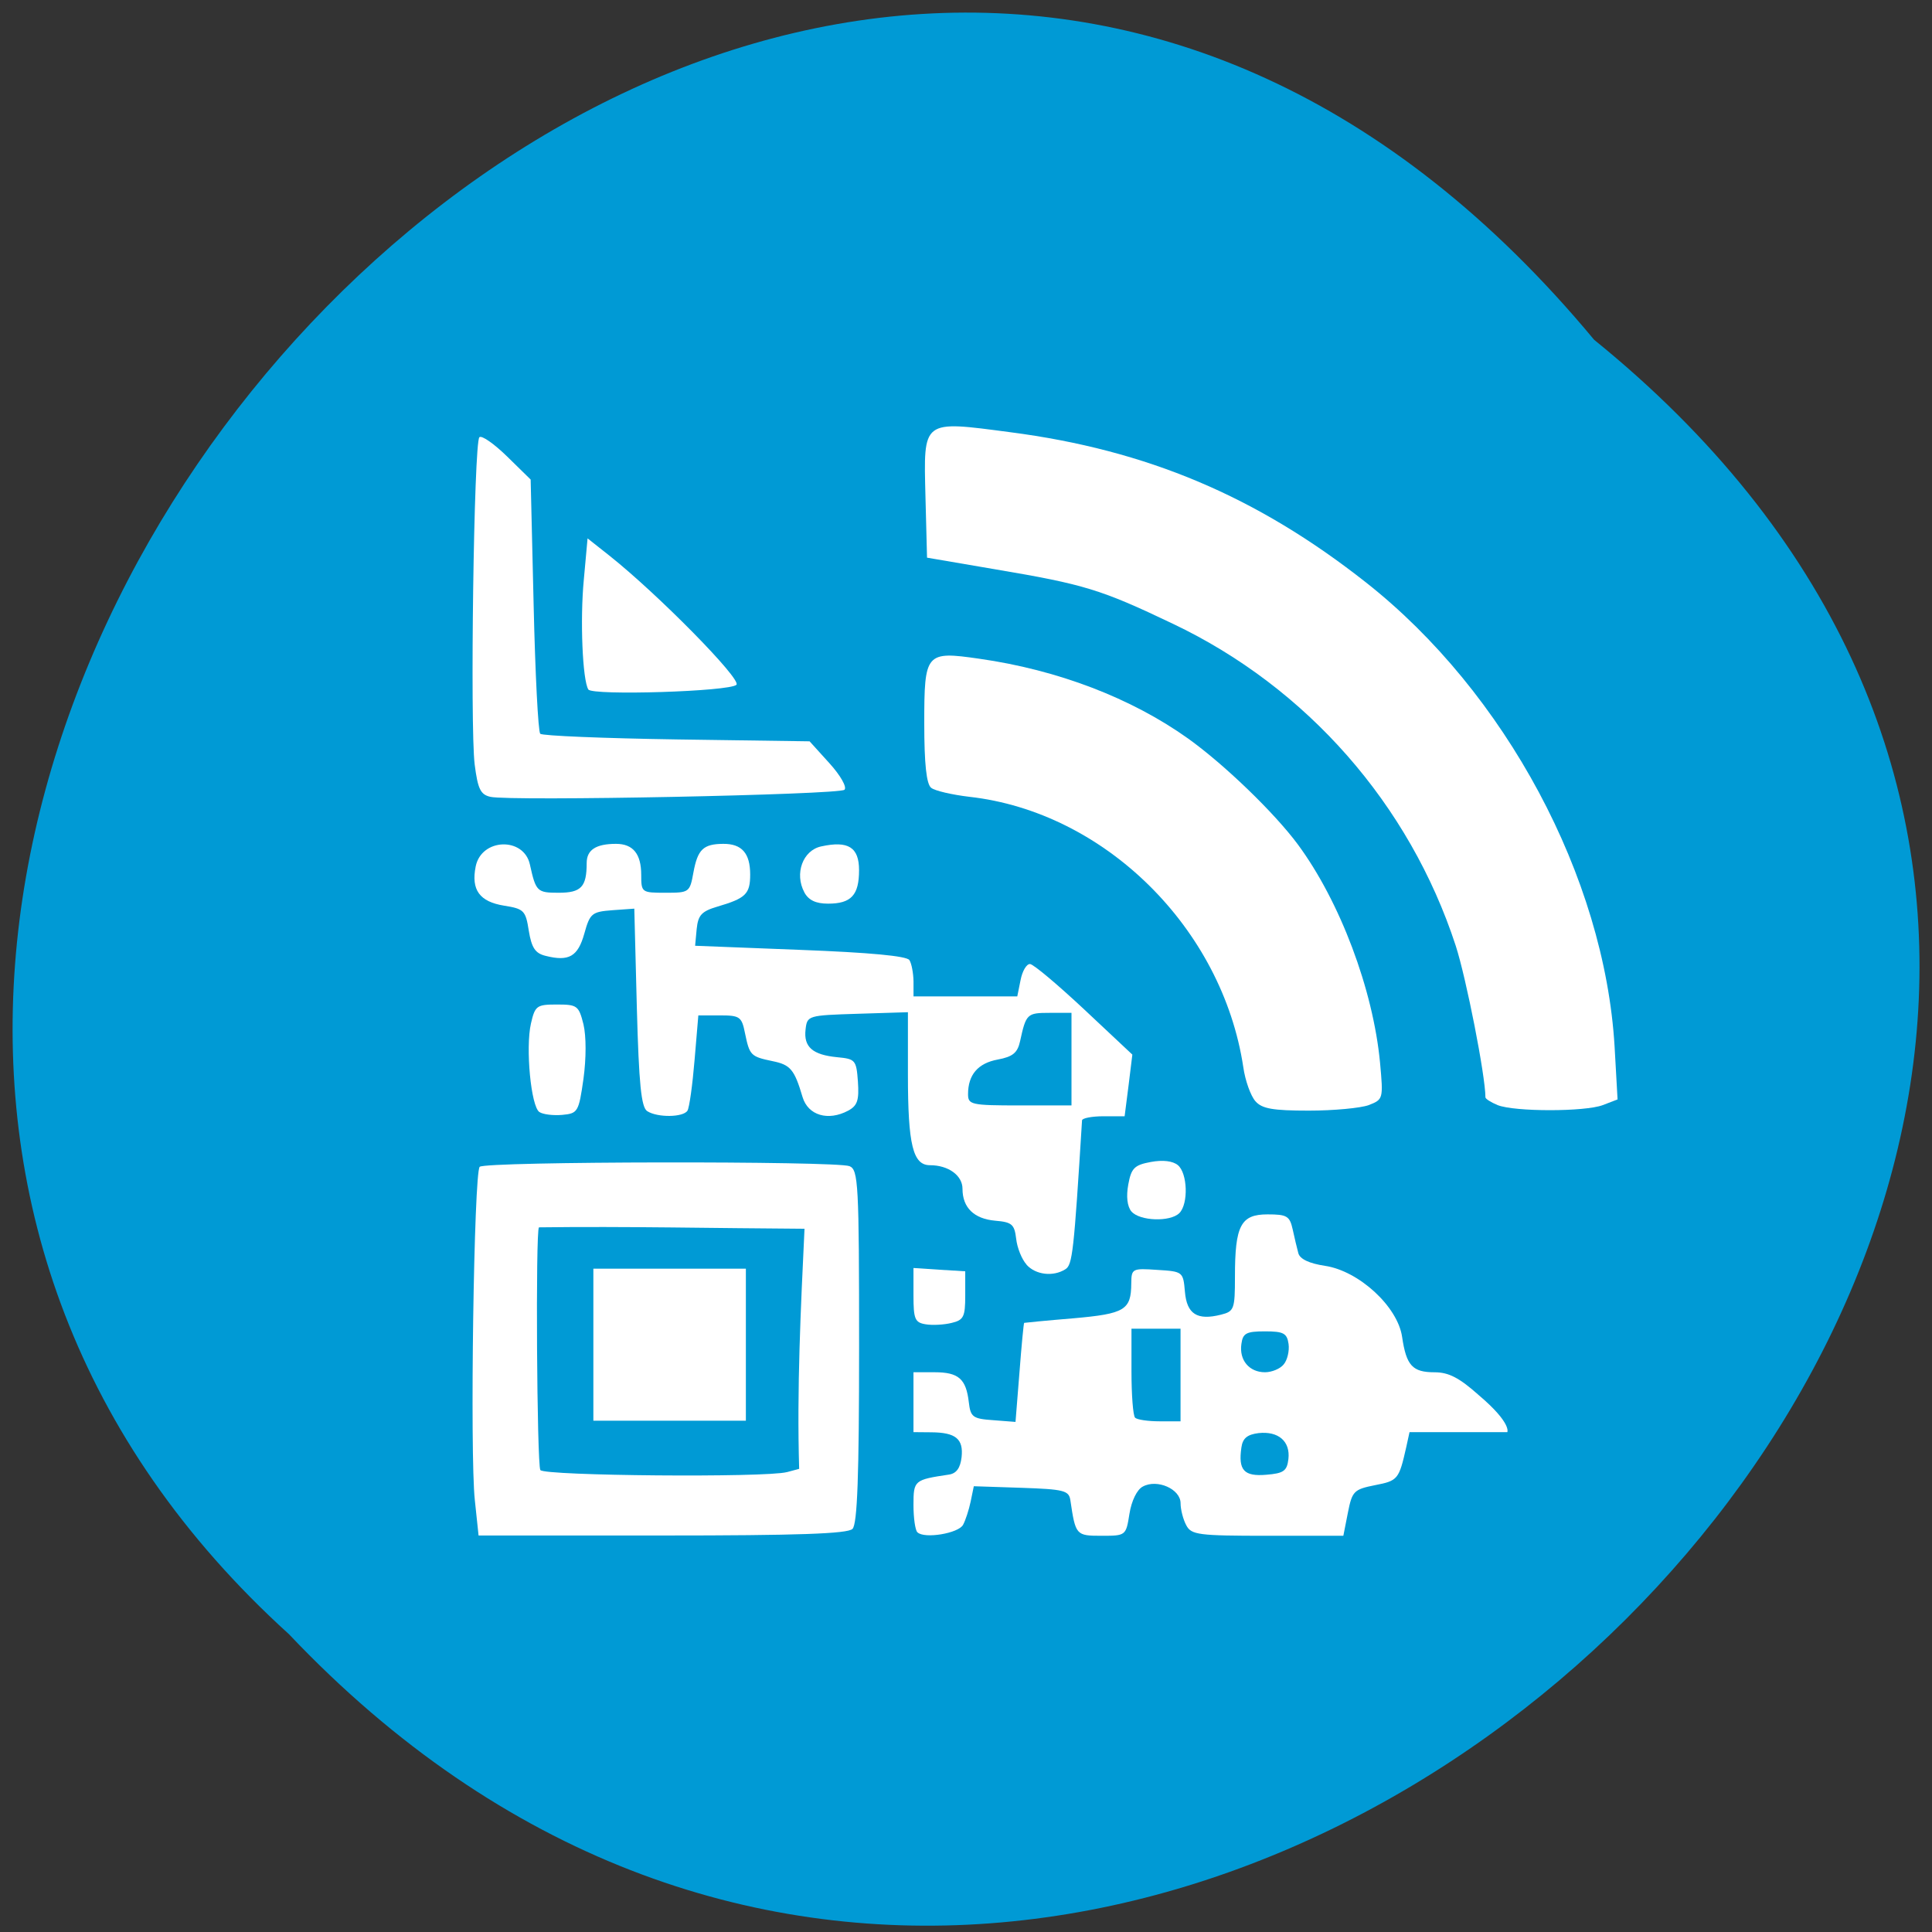 <svg xmlns="http://www.w3.org/2000/svg" viewBox="0 0 48 48"><rect x="0" y="0" width="48" height="48" fill="#333333" stroke="none"/><path d="m 39.605 8.441 c 24.04 19.469 -11.156 54.609 -32.426 32.16 c -21.316 -19.32 11.953 -56.816 32.426 -32.16" fill="#009ad5"/><g fill="#fff"><path d="m 11.797 37.27 c -0.125 -1.152 -0.023 -8.141 0.121 -8.281 c 0.133 -0.137 8.859 -0.148 9.188 -0.016 c 0.219 0.09 0.238 0.434 0.238 4.473 c 0 3.223 -0.043 4.418 -0.164 4.539 c -0.121 0.121 -1.355 0.164 -4.727 0.164 h -4.563 m 7.66 -1.574 l 0.305 -0.082 c -0.059 -1.992 0.039 -3.977 0.133 -5.965 c -2.176 -0.012 -4.438 -0.063 -6.598 -0.035 c -0.086 0.082 -0.051 5.895 0.035 6.03 c 0.09 0.145 5.602 0.191 6.125 0.051"/><path d="m 22.793 38.07 c -0.055 -0.051 -0.098 -0.359 -0.098 -0.68 c 0 -0.613 0.02 -0.625 0.879 -0.754 c 0.188 -0.027 0.285 -0.164 0.316 -0.43 c 0.051 -0.457 -0.145 -0.617 -0.754 -0.621 l -0.441 -0.004 v -1.488 h 0.523 c 0.598 0 0.785 0.164 0.852 0.746 c 0.043 0.367 0.098 0.41 0.605 0.445 l 0.555 0.043 l 0.098 -1.227 c 0.051 -0.672 0.105 -1.23 0.117 -1.234 c 0.016 -0.004 0.563 -0.059 1.223 -0.113 c 1.281 -0.113 1.434 -0.207 1.438 -0.867 c 0.004 -0.367 0.023 -0.379 0.645 -0.336 c 0.637 0.039 0.645 0.047 0.688 0.543 c 0.047 0.555 0.305 0.719 0.895 0.57 c 0.328 -0.082 0.348 -0.137 0.348 -0.945 c 0 -1.273 0.145 -1.547 0.809 -1.547 c 0.48 0 0.551 0.039 0.625 0.371 c 0.043 0.203 0.109 0.473 0.141 0.594 c 0.039 0.145 0.27 0.254 0.66 0.313 c 0.844 0.125 1.809 1.012 1.918 1.766 c 0.105 0.715 0.258 0.879 0.809 0.879 c 0.348 0 0.613 0.137 1.098 0.57 c 0.824 0.699 0.707 0.918 0.707 0.918 h -2.43 l -0.082 0.375 c -0.18 0.797 -0.207 0.832 -0.773 0.941 c -0.527 0.105 -0.57 0.148 -0.676 0.684 l -0.113 0.574 h -1.883 c -1.723 0 -1.895 -0.023 -2.02 -0.262 c -0.078 -0.145 -0.141 -0.391 -0.141 -0.547 c 0 -0.352 -0.582 -0.609 -0.938 -0.414 c -0.145 0.074 -0.281 0.355 -0.332 0.676 c -0.086 0.543 -0.09 0.547 -0.691 0.547 c -0.637 0 -0.648 -0.012 -0.777 -0.883 c -0.035 -0.242 -0.16 -0.273 -1.219 -0.309 l -1.18 -0.039 l -0.078 0.379 c -0.043 0.207 -0.129 0.469 -0.188 0.578 c -0.113 0.215 -0.965 0.355 -1.133 0.188 m 9.215 -1.82 c 0.051 -0.441 -0.25 -0.699 -0.742 -0.645 c -0.281 0.035 -0.395 0.129 -0.426 0.359 c -0.082 0.563 0.066 0.723 0.617 0.676 c 0.434 -0.035 0.516 -0.094 0.551 -0.391 m -2.68 -2.086 v -1.152 h -1.219 v 1.059 c 0 0.586 0.039 1.102 0.09 1.152 c 0.051 0.051 0.324 0.09 0.609 0.09 h 0.52 m 2.563 -1.414 c 0.09 -0.105 0.145 -0.336 0.121 -0.508 c -0.039 -0.266 -0.125 -0.313 -0.586 -0.313 c -0.465 0 -0.551 0.047 -0.586 0.313 c -0.059 0.402 0.195 0.703 0.586 0.703 c 0.168 0 0.379 -0.086 0.465 -0.195"/><path d="m 25.504 31.418 c -0.117 -0.129 -0.234 -0.418 -0.258 -0.645 c -0.043 -0.355 -0.105 -0.41 -0.52 -0.445 c -0.527 -0.047 -0.813 -0.324 -0.813 -0.793 c 0 -0.332 -0.352 -0.586 -0.809 -0.586 c -0.422 0 -0.547 -0.504 -0.547 -2.246 v -1.555 l -1.25 0.039 c -1.234 0.039 -1.254 0.043 -1.293 0.391 c -0.051 0.434 0.176 0.629 0.785 0.688 c 0.453 0.043 0.477 0.07 0.516 0.609 c 0.031 0.461 -0.012 0.594 -0.242 0.719 c -0.5 0.266 -0.996 0.117 -1.133 -0.336 c -0.203 -0.688 -0.301 -0.805 -0.75 -0.895 c -0.539 -0.113 -0.566 -0.141 -0.68 -0.691 c -0.082 -0.414 -0.129 -0.445 -0.625 -0.445 h -0.535 l -0.094 1.113 c -0.051 0.613 -0.129 1.18 -0.176 1.254 c -0.105 0.168 -0.746 0.176 -1 0.012 c -0.148 -0.094 -0.207 -0.664 -0.258 -2.578 l -0.063 -2.453 l -0.547 0.039 c -0.508 0.039 -0.555 0.078 -0.695 0.582 c -0.16 0.57 -0.383 0.699 -0.965 0.551 c -0.254 -0.063 -0.344 -0.199 -0.414 -0.621 c -0.078 -0.504 -0.121 -0.547 -0.613 -0.625 c -0.609 -0.098 -0.824 -0.391 -0.707 -0.973 c 0.141 -0.707 1.199 -0.742 1.348 -0.047 c 0.148 0.672 0.18 0.699 0.715 0.699 c 0.559 0 0.695 -0.145 0.695 -0.738 c 0 -0.328 0.23 -0.477 0.73 -0.477 c 0.422 0 0.625 0.25 0.625 0.77 c 0 0.438 0.012 0.445 0.602 0.445 c 0.59 0 0.605 -0.008 0.695 -0.504 c 0.105 -0.574 0.246 -0.707 0.738 -0.711 c 0.465 -0.004 0.672 0.234 0.672 0.762 c 0 0.484 -0.109 0.59 -0.813 0.797 c -0.395 0.117 -0.48 0.211 -0.516 0.555 l -0.039 0.418 l 2.609 0.102 c 1.73 0.066 2.648 0.152 2.715 0.254 c 0.055 0.086 0.098 0.324 0.102 0.527 v 0.375 h 2.578 l 0.082 -0.406 c 0.043 -0.223 0.148 -0.402 0.234 -0.398 c 0.082 0 0.688 0.512 1.348 1.129 l 1.195 1.121 l -0.094 0.766 l -0.098 0.766 h -0.523 c -0.289 0 -0.531 0.047 -0.535 0.102 c -0.203 3.281 -0.238 3.59 -0.414 3.699 c -0.301 0.191 -0.738 0.141 -0.965 -0.113 m 1.117 -5.109 v -1.148 h -0.547 c -0.555 0 -0.582 0.023 -0.73 0.703 c -0.063 0.289 -0.18 0.387 -0.555 0.457 c -0.492 0.09 -0.738 0.379 -0.738 0.859 c 0 0.262 0.074 0.281 1.285 0.281 h 1.285"/><path d="m 23 32.902 c -0.27 -0.043 -0.305 -0.129 -0.305 -0.723 v -0.676 l 0.645 0.043 l 0.641 0.039 v 0.602 c 0 0.527 -0.039 0.609 -0.336 0.68 c -0.188 0.047 -0.477 0.063 -0.645 0.035"/><path d="m 28.11 30.1 c -0.105 -0.129 -0.133 -0.375 -0.078 -0.672 c 0.074 -0.406 0.152 -0.484 0.559 -0.559 c 0.297 -0.055 0.543 -0.027 0.672 0.078 c 0.242 0.199 0.266 0.961 0.039 1.191 c -0.227 0.227 -0.988 0.199 -1.191 -0.039"/><path d="m 13.402 27.629 c -0.211 -0.137 -0.348 -1.598 -0.211 -2.199 c 0.102 -0.445 0.145 -0.473 0.645 -0.473 c 0.504 0 0.543 0.027 0.66 0.492 c 0.07 0.297 0.07 0.844 0 1.355 c -0.117 0.824 -0.141 0.859 -0.527 0.895 c -0.227 0.02 -0.48 -0.012 -0.566 -0.07"/><path d="m 12.184 19.797 c -0.246 -0.055 -0.313 -0.195 -0.391 -0.805 c -0.117 -0.949 -0.02 -7.992 0.117 -8.129 c 0.055 -0.055 0.363 0.16 0.688 0.477 l 0.586 0.574 l 0.074 3.113 c 0.039 1.711 0.113 3.152 0.164 3.203 c 0.051 0.051 1.578 0.113 3.395 0.141 l 3.297 0.047 l 0.492 0.543 c 0.273 0.301 0.441 0.594 0.375 0.66 c -0.125 0.125 -8.309 0.289 -8.797 0.176"/><path d="m 14.617 17.13 c -0.145 -0.234 -0.207 -1.73 -0.113 -2.719 l 0.094 -1.035 l 0.539 0.426 c 1.211 0.961 3.293 3.078 3.16 3.211 c -0.164 0.168 -3.582 0.273 -3.68 0.117"/><path d="m 19.984 22.17 c -0.25 -0.465 -0.039 -1.043 0.418 -1.141 c 0.672 -0.148 0.941 0.02 0.941 0.59 c 0 0.621 -0.195 0.832 -0.77 0.832 c -0.305 0 -0.484 -0.086 -0.59 -0.281"/><path d="m 31.19 27.359 c -0.117 -0.133 -0.254 -0.512 -0.301 -0.848 c -0.523 -3.453 -3.445 -6.34 -6.809 -6.715 c -0.426 -0.051 -0.852 -0.148 -0.945 -0.223 c -0.117 -0.09 -0.172 -0.586 -0.172 -1.602 c 0 -1.758 0.035 -1.797 1.367 -1.605 c 1.949 0.277 3.777 0.977 5.184 1.98 c 0.902 0.645 2.145 1.844 2.73 2.633 c 1.047 1.418 1.871 3.602 2.043 5.426 c 0.082 0.898 0.078 0.91 -0.281 1.051 c -0.203 0.074 -0.871 0.137 -1.488 0.137 c -0.898 0 -1.164 -0.047 -1.328 -0.234"/><path d="m 37.21 27.457 c -0.168 -0.07 -0.305 -0.156 -0.305 -0.195 c 0 -0.535 -0.477 -2.961 -0.738 -3.766 c -1.148 -3.512 -3.699 -6.418 -7.03 -8 c -1.785 -0.852 -2.191 -0.977 -4.414 -1.352 l -1.691 -0.289 l -0.039 -1.512 c -0.047 -1.93 -0.098 -1.895 2.105 -1.605 c 3.395 0.441 6.125 1.594 8.836 3.73 c 3.469 2.73 5.93 7.328 6.18 11.531 l 0.074 1.316 l -0.367 0.141 c -0.445 0.168 -2.191 0.168 -2.613 0"/><path d="m 14.742 31.52 h 3.789 v 3.777 h -3.789"/></g></svg>